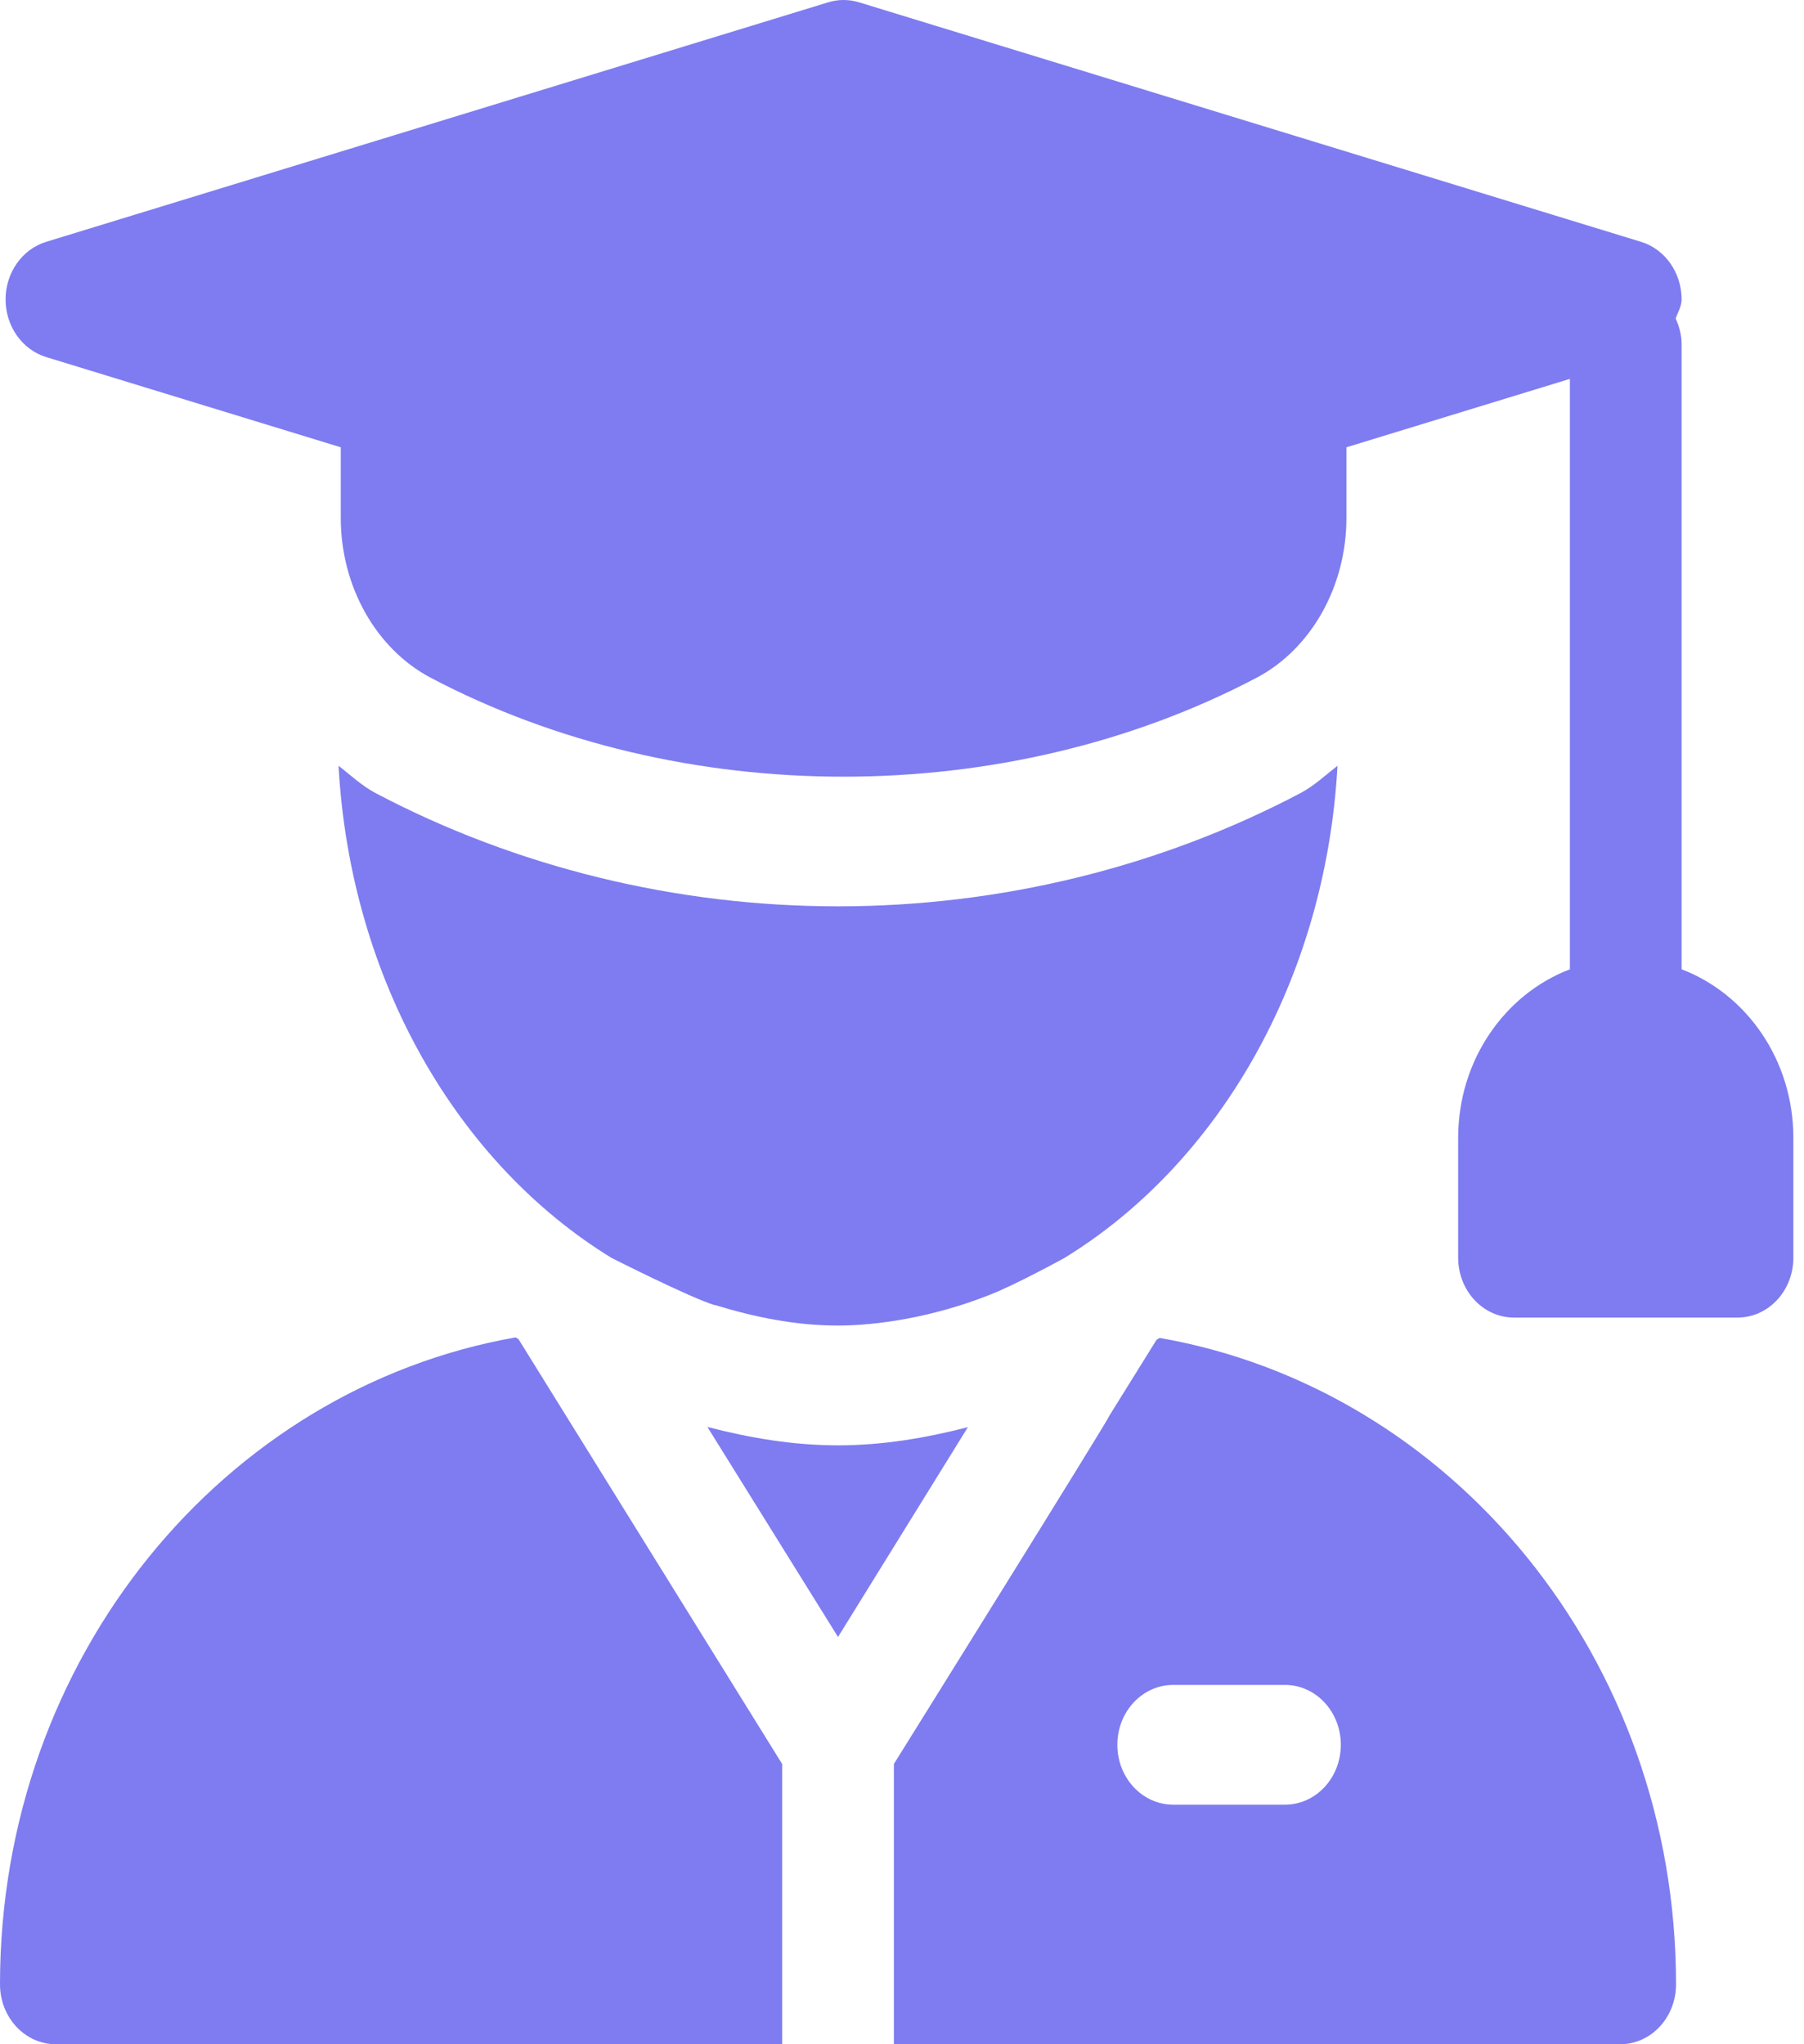 <svg width="75" height="85" viewBox="0 0 75 85" fill="none" xmlns="http://www.w3.org/2000/svg">
<path d="M69.912 40.303V14.319C69.912 13.929 69.813 13.573 69.665 13.245C69.754 12.979 69.912 12.745 69.912 12.451C69.912 11.34 69.225 10.362 68.227 10.056L35.71 0.095C35.292 -0.032 34.852 -0.032 34.435 0.095L1.918 10.056C0.92 10.362 0.232 11.34 0.232 12.451C0.232 13.563 0.92 14.54 1.918 14.847L14.168 18.599V21.546C14.168 24.38 15.636 26.984 17.906 28.181C28.317 33.667 41.823 33.664 52.238 28.183C54.509 26.987 55.976 24.382 55.976 21.546V18.599L65.267 15.754V40.303C62.569 41.334 60.622 44.072 60.622 47.315V52.295C60.622 53.671 61.661 54.785 62.944 54.785H72.235C73.519 54.785 74.558 53.671 74.558 52.295V47.315C74.558 44.072 72.61 41.334 69.912 40.303Z" fill="#7E7CF0"/>
<path d="M54.052 32.985C48.214 36.061 41.57 37.686 34.84 37.686C28.11 37.686 21.464 36.059 15.624 32.982C15.053 32.682 14.581 32.236 14.074 31.839C14.57 40.802 19.068 48.408 25.424 52.304C25.424 52.304 28.685 53.956 29.704 54.266L29.708 54.258C31.358 54.763 33.056 55.117 34.84 55.117C36.473 55.117 38.799 54.768 41.124 53.848C42.194 53.439 44.248 52.309 44.248 52.309C50.608 48.414 55.109 40.806 55.606 31.84C55.098 32.238 54.624 32.684 54.052 32.985Z" fill="#7E7CF0"/>
<path d="M34.84 60.098C32.967 60.098 31.165 59.788 29.41 59.334L34.84 68.066L40.239 59.342C38.493 59.791 36.701 60.098 34.84 60.098Z" fill="#7E7CF0"/>
<path d="M48.21 55.631C48.169 55.661 48.123 55.681 48.082 55.711L46.128 58.853C46.128 58.968 37.222 73.249 37.163 73.346V85H67.357C68.641 85 69.68 83.886 69.68 82.51C69.68 68.911 60.344 57.748 48.21 55.631ZM53.421 75.039H48.776C47.492 75.039 46.453 73.925 46.453 72.549C46.453 71.172 47.492 70.059 48.776 70.059H53.421C54.705 70.059 55.744 71.172 55.744 72.549C55.744 73.925 54.705 75.039 53.421 75.039Z" fill="#7E7CF0"/>
<path d="M21.556 55.682C21.518 55.655 21.476 55.636 21.438 55.609C9.317 57.74 0 68.919 0 82.51C0 83.886 1.039 85 2.323 85H32.517V73.346C21.991 56.388 24.139 59.85 21.556 55.682Z" fill="#7E7CF0"/>
</svg>
